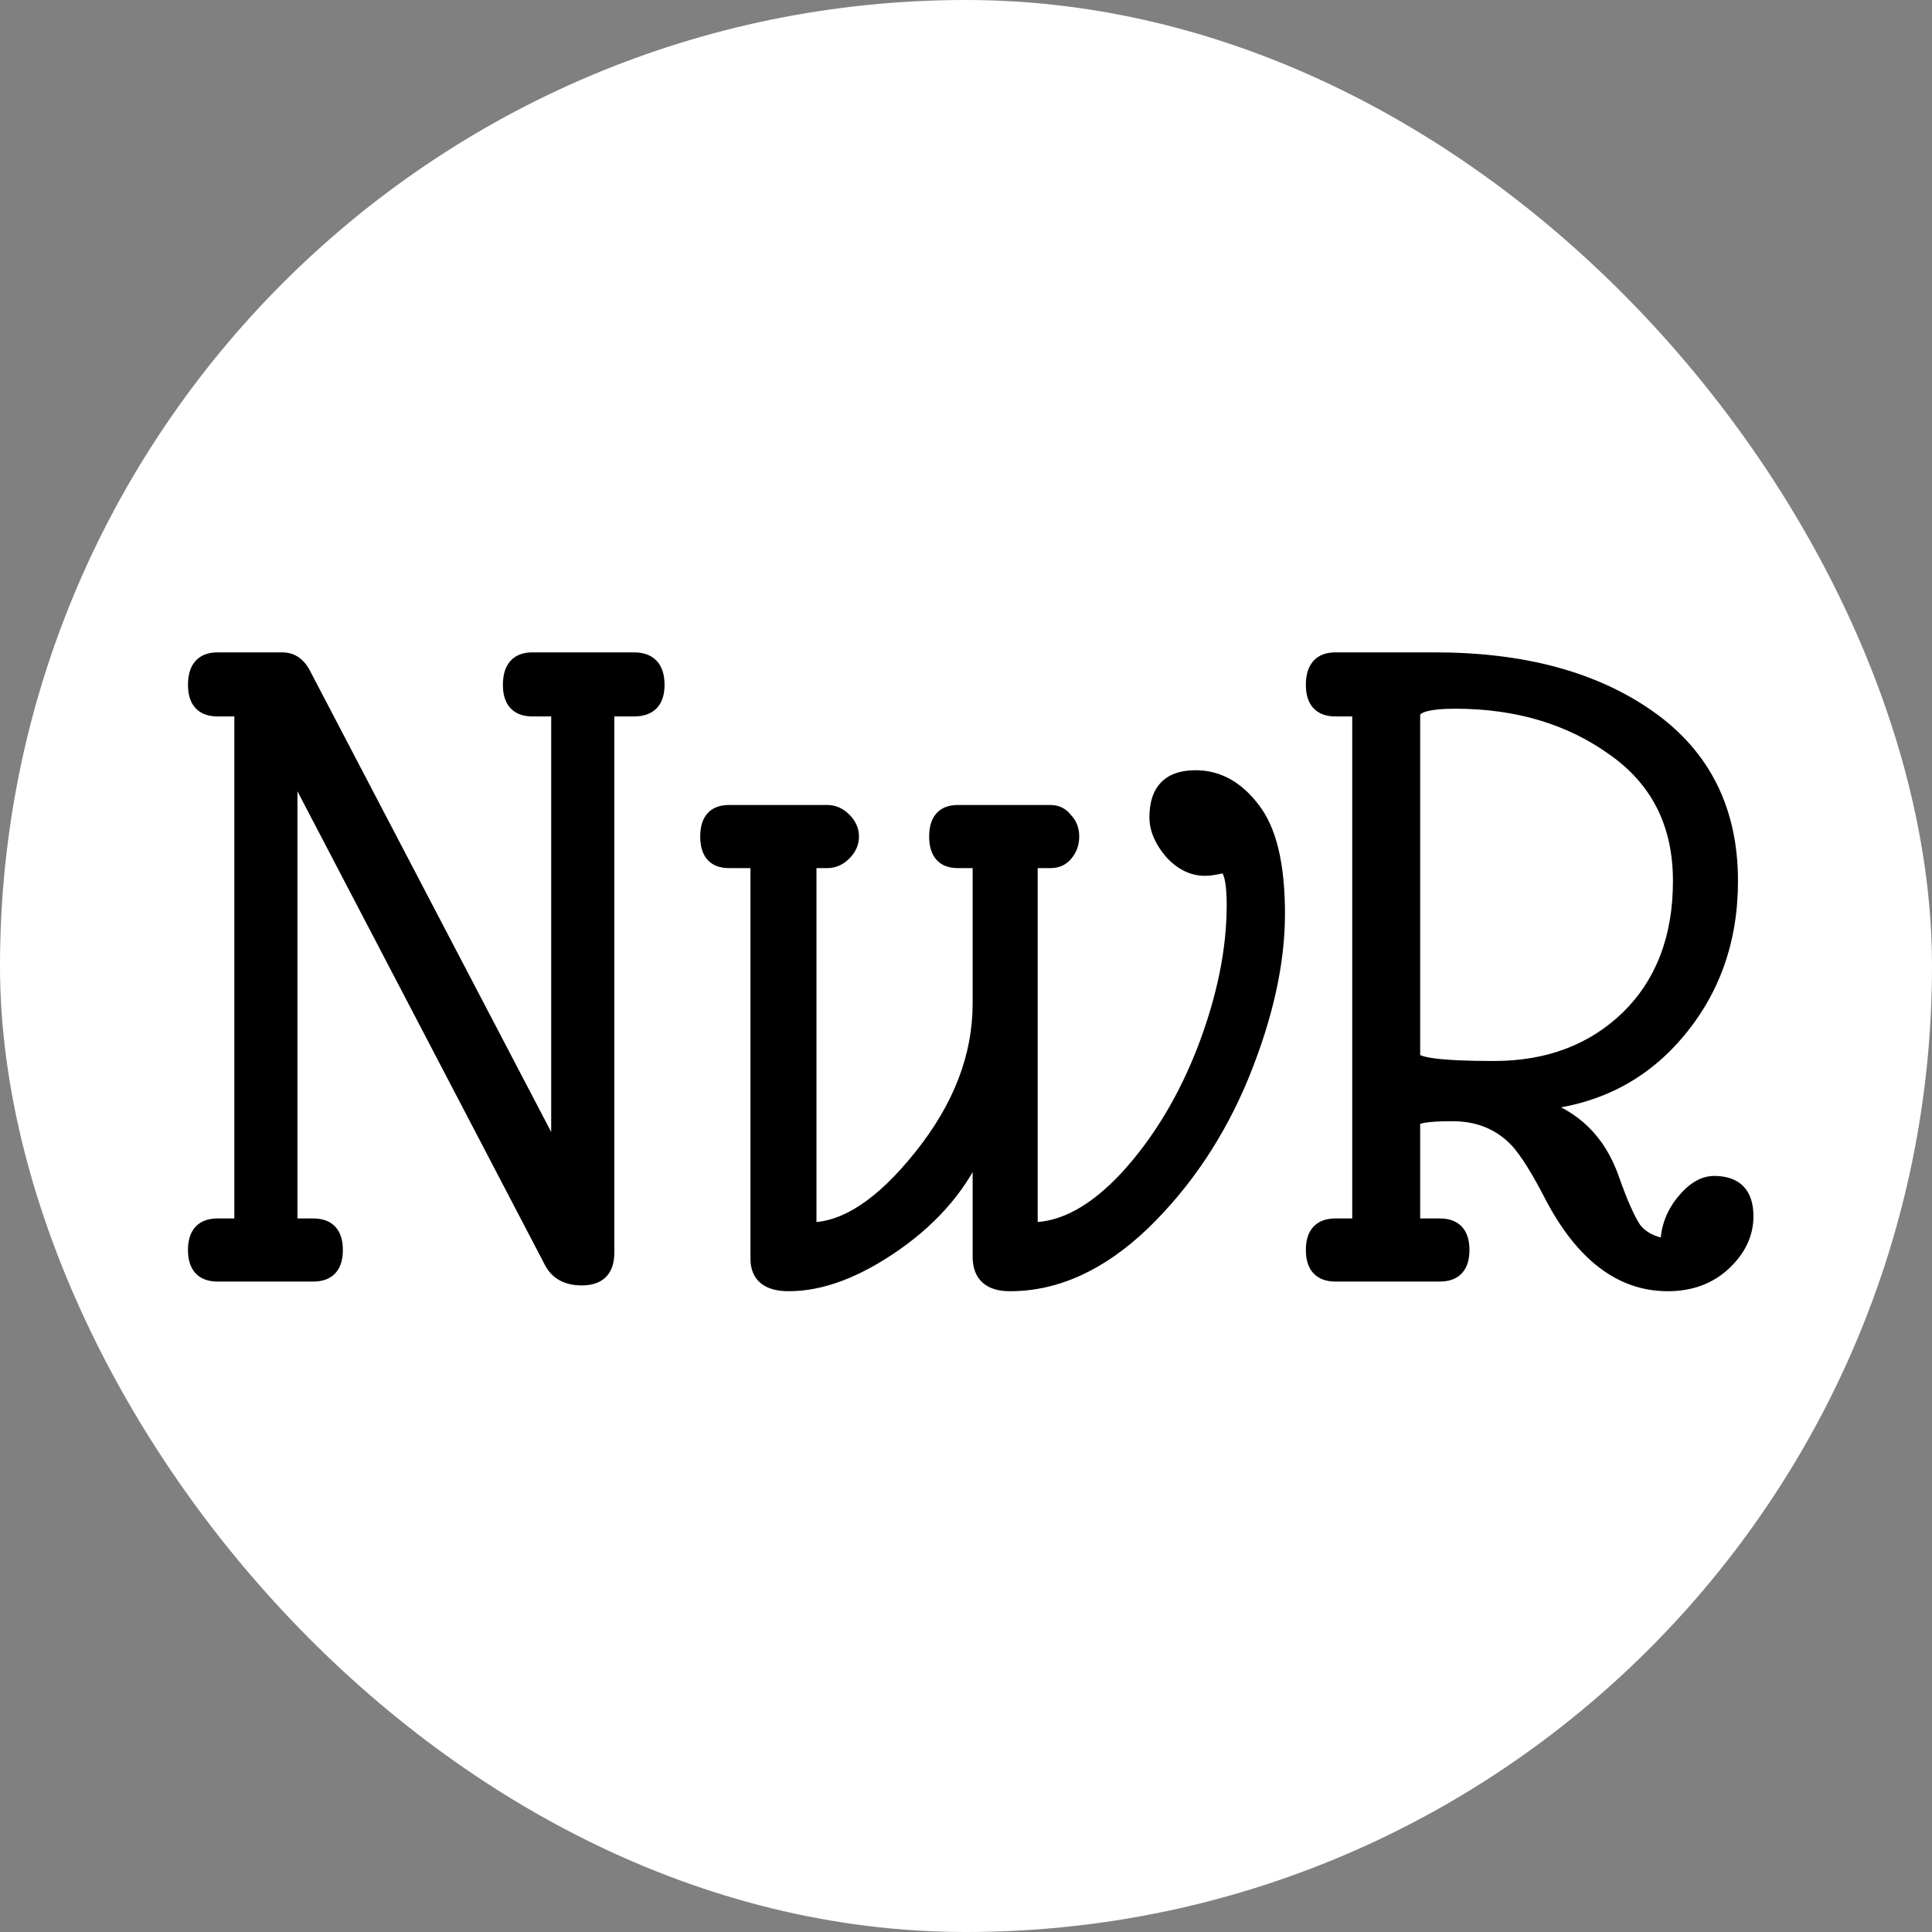 <svg width="300" height="300" viewBox="0 0 300 300" fill="none" xmlns="http://www.w3.org/2000/svg">
<rect x="0" y="0" width="300" height="300" fill="#808080" stroke="none"/>
<rect width="300" height="300" rx="150" fill="white"/>
<path d="M98.44 102.3C100.94 102.3 102.19 103.65 102.19 106.35C102.19 108.95 100.94 110.25 98.44 110.25H94.39V194.55C94.39 197.25 93.04 198.6 90.34 198.6C87.94 198.6 86.29 197.65 85.39 195.75L45.19 118.8V190.2H48.64C51.04 190.2 52.24 191.5 52.24 194.1C52.24 196.7 51.04 198 48.64 198H33.79C31.39 198 30.19 196.7 30.19 194.1C30.19 191.5 31.39 190.2 33.79 190.2H37.39V110.25H33.79C31.39 110.25 30.19 108.95 30.19 106.35C30.19 103.65 31.39 102.3 33.79 102.3H43.84C45.34 102.3 46.49 103.1 47.29 104.7L86.59 179.85V110.25H82.69C80.29 110.25 79.09 108.95 79.09 106.35C79.09 103.65 80.29 102.3 82.69 102.3H98.44ZM152.031 133.8H148.731C146.431 133.8 145.281 132.5 145.281 129.9C145.281 127.3 146.431 126 148.731 126H163.131C164.131 126 164.931 126.4 165.531 127.2C166.231 127.9 166.581 128.8 166.581 129.9C166.581 131 166.231 131.95 165.531 132.75C164.931 133.45 164.131 133.8 163.131 133.8H160.131V190.8C165.031 190.8 169.981 188.1 174.981 182.7C179.981 177.2 183.981 170.55 186.981 162.75C189.981 154.85 191.481 147.45 191.481 140.55C191.481 136.75 190.981 134.75 189.981 134.55C188.781 134.85 187.831 135 187.131 135C185.131 135 183.331 134.1 181.731 132.3C180.231 130.5 179.481 128.7 179.481 126.9C179.481 122.7 181.531 120.6 185.631 120.6C189.131 120.6 192.131 122.25 194.631 125.55C197.231 128.85 198.531 134.3 198.531 141.9C198.531 149.5 196.681 157.85 192.981 166.95C189.281 175.95 184.131 183.65 177.531 190.05C170.931 196.35 164.031 199.5 156.831 199.5C153.631 199.5 152.031 198.05 152.031 195.15V177.75C149.531 183.75 145.231 188.9 139.131 193.2C133.131 197.4 127.581 199.5 122.481 199.5C119.181 199.5 117.531 198.15 117.531 195.45V133.8H113.181C110.881 133.8 109.731 132.5 109.731 129.9C109.731 127.3 110.881 126 113.181 126H128.481C129.481 126 130.381 126.4 131.181 127.2C131.981 128 132.381 128.9 132.381 129.9C132.381 130.9 131.981 131.8 131.181 132.6C130.381 133.4 129.481 133.8 128.481 133.8H125.781V190.8C131.181 190.8 136.881 187.05 142.881 179.55C148.981 171.95 152.031 164.05 152.031 155.85V133.8ZM258.824 193.35C258.824 190.85 259.624 188.6 261.224 186.6C262.824 184.6 264.474 183.6 266.174 183.6C269.574 183.6 271.274 185.35 271.274 188.85C271.274 191.65 270.074 194.15 267.674 196.35C265.374 198.45 262.474 199.5 258.974 199.5C251.674 199.5 245.624 194.9 240.824 185.7C238.824 181.8 237.074 179 235.574 177.3C232.974 174.5 229.624 173.1 225.524 173.1C221.524 173.1 219.524 173.45 219.524 174.15V190.2H223.574C225.974 190.2 227.174 191.5 227.174 194.1C227.174 196.7 225.974 198 223.574 198H207.374C204.974 198 203.774 196.7 203.774 194.1C203.774 191.5 204.974 190.2 207.374 190.2H210.974V110.25H207.374C204.974 110.25 203.774 108.95 203.774 106.35C203.774 103.65 204.974 102.3 207.374 102.3H222.824C236.524 102.3 247.624 105.3 256.124 111.3C264.624 117.3 268.874 125.8 268.874 136.8C268.874 146.1 266.024 154.05 260.324 160.65C254.724 167.15 247.424 170.75 238.424 171.45C244.324 173.15 248.324 177 250.424 183C251.724 186.7 252.874 189.3 253.874 190.8C254.974 192.2 256.624 193.05 258.824 193.35ZM231.974 165.75C240.374 165.75 247.274 163.15 252.674 157.95C258.074 152.65 260.774 145.6 260.774 136.8C260.774 128 257.374 121.2 250.574 116.4C243.774 111.5 235.574 109.05 225.974 109.05C221.674 109.05 219.524 109.7 219.524 111V164.1C219.524 165.2 223.674 165.75 231.974 165.75Z" fill="black"/>
<path d="M94.39 110.25V109.25H93.39V110.25H94.39ZM85.39 195.75L86.294 195.322L86.286 195.304L86.277 195.287L85.39 195.75ZM45.19 118.8L46.077 118.337L44.19 118.8H45.19ZM45.19 190.2H44.19V191.2H45.19V190.2ZM37.39 190.2V191.2H38.39V190.2H37.39ZM37.39 110.25H38.39V109.25H37.39V110.25ZM47.29 104.7L46.396 105.147L46.4 105.155L46.404 105.163L47.29 104.7ZM86.59 179.85L85.704 180.313L87.59 179.85H86.59ZM86.59 110.25H87.59V109.25H86.59V110.25ZM98.44 103.3C99.516 103.3 100.144 103.587 100.519 103.992C100.908 104.412 101.19 105.136 101.19 106.35H103.19C103.19 104.864 102.848 103.563 101.987 102.633C101.112 101.688 99.865 101.3 98.44 101.3V103.3ZM101.19 106.35C101.19 107.505 100.912 108.187 100.532 108.582C100.159 108.97 99.526 109.25 98.44 109.25V111.25C99.855 111.25 101.097 110.88 101.974 109.968C102.844 109.063 103.19 107.795 103.19 106.35H101.19ZM98.44 109.25H94.39V111.25H98.44V109.25ZM93.39 110.25V194.55H95.39V110.25H93.39ZM93.39 194.55C93.39 195.746 93.092 196.459 92.671 196.88C92.249 197.302 91.536 197.6 90.34 197.6V199.6C91.845 199.6 93.156 199.223 94.085 198.295C95.014 197.366 95.39 196.054 95.39 194.55H93.39ZM90.34 197.6C89.271 197.6 88.44 197.389 87.802 197.021C87.172 196.658 86.666 196.108 86.294 195.322L84.487 196.178C85.014 197.292 85.784 198.167 86.804 198.754C87.816 199.336 89.01 199.6 90.34 199.6V197.6ZM86.277 195.287L46.077 118.337L44.304 119.263L84.504 196.213L86.277 195.287ZM44.19 118.8V190.2H46.19V118.8H44.19ZM45.19 191.2H48.64V189.2H45.19V191.2ZM48.64 191.2C49.665 191.2 50.255 191.474 50.606 191.853C50.97 192.248 51.24 192.935 51.24 194.1H53.24C53.24 192.665 52.911 191.402 52.075 190.497C51.226 189.576 50.016 189.2 48.64 189.2V191.2ZM51.24 194.1C51.24 195.265 50.97 195.952 50.606 196.347C50.255 196.726 49.665 197 48.64 197V199C50.016 199 51.226 198.624 52.075 197.703C52.911 196.798 53.24 195.535 53.24 194.1H51.24ZM48.64 197H33.79V199H48.64V197ZM33.79 197C32.766 197 32.176 196.726 31.825 196.347C31.461 195.952 31.19 195.265 31.19 194.1H29.19C29.19 195.535 29.52 196.798 30.356 197.703C31.205 198.624 32.415 199 33.79 199V197ZM31.19 194.1C31.19 192.935 31.461 192.248 31.825 191.853C32.176 191.474 32.766 191.2 33.79 191.2V189.2C32.415 189.2 31.205 189.576 30.356 190.497C29.52 191.402 29.19 192.665 29.19 194.1H31.19ZM33.79 191.2H37.39V189.2H33.79V191.2ZM38.39 190.2V110.25H36.39V190.2H38.39ZM37.39 109.25H33.79V111.25H37.39V109.25ZM33.79 109.25C32.766 109.25 32.176 108.976 31.825 108.597C31.461 108.202 31.19 107.515 31.19 106.35H29.19C29.19 107.785 29.52 109.048 30.356 109.953C31.205 110.874 32.415 111.25 33.79 111.25V109.25ZM31.19 106.35C31.19 105.127 31.465 104.397 31.838 103.977C32.191 103.58 32.777 103.3 33.79 103.3V101.3C32.404 101.3 31.19 101.695 30.343 102.648C29.516 103.578 29.19 104.873 29.19 106.35H31.19ZM33.79 103.3H43.84V101.3H33.79V103.3ZM43.84 103.3C44.401 103.3 44.862 103.446 45.257 103.721C45.662 104.002 46.051 104.456 46.396 105.147L48.185 104.253C47.73 103.344 47.144 102.598 46.399 102.079C45.644 101.554 44.779 101.3 43.84 101.3V103.3ZM46.404 105.163L85.704 180.313L87.477 179.387L48.177 104.237L46.404 105.163ZM87.59 179.85V110.25H85.59V179.85H87.59ZM86.59 109.25H82.69V111.25H86.59V109.25ZM82.69 109.25C81.666 109.25 81.076 108.976 80.725 108.597C80.361 108.202 80.09 107.515 80.09 106.35H78.09C78.09 107.785 78.42 109.048 79.256 109.953C80.105 110.874 81.315 111.25 82.69 111.25V109.25ZM80.09 106.35C80.09 105.127 80.365 104.397 80.738 103.977C81.091 103.58 81.677 103.3 82.69 103.3V101.3C81.304 101.3 80.09 101.695 79.243 102.648C78.416 103.578 78.09 104.873 78.09 106.35H80.09ZM82.69 103.3H98.44V101.3H82.69V103.3ZM152.031 133.8H153.031V132.8H152.031V133.8ZM165.531 127.2L164.731 127.8L164.774 127.857L164.824 127.907L165.531 127.2ZM165.531 132.75L164.779 132.091L164.772 132.099L165.531 132.75ZM160.131 133.8V132.8H159.131V133.8H160.131ZM160.131 190.8H159.131V191.8H160.131V190.8ZM174.981 182.7L175.715 183.379L175.721 183.373L174.981 182.7ZM186.981 162.75L187.915 163.109L187.916 163.105L186.981 162.75ZM189.981 134.55L190.178 133.569L189.957 133.525L189.739 133.58L189.981 134.55ZM181.731 132.3L180.963 132.94L180.973 132.952L180.984 132.964L181.731 132.3ZM194.631 125.55L193.834 126.154L193.84 126.161L193.846 126.169L194.631 125.55ZM192.981 166.95L193.906 167.33L193.908 167.327L192.981 166.95ZM177.531 190.05L178.222 190.773L178.228 190.768L177.531 190.05ZM152.031 177.75H153.031L151.108 177.365L152.031 177.75ZM139.131 193.2L139.705 194.019L139.708 194.017L139.131 193.2ZM117.531 133.8H118.531V132.8H117.531V133.8ZM131.181 127.2L131.889 126.493L131.889 126.493L131.181 127.2ZM131.181 132.6L131.889 133.307L131.889 133.307L131.181 132.6ZM125.781 133.8V132.8H124.781V133.8H125.781ZM125.781 190.8H124.781V191.8H125.781V190.8ZM142.881 179.55L142.102 178.924L142.101 178.925L142.881 179.55ZM152.031 132.8H148.731V134.8H152.031V132.8ZM148.731 132.8C147.77 132.8 147.221 132.534 146.893 132.162C146.544 131.768 146.281 131.074 146.281 129.9H144.281C144.281 131.326 144.594 132.582 145.395 133.488C146.216 134.416 147.393 134.8 148.731 134.8V132.8ZM146.281 129.9C146.281 128.726 146.544 128.032 146.893 127.638C147.221 127.266 147.77 127 148.731 127V125C147.393 125 146.216 125.384 145.395 126.312C144.594 127.218 144.281 128.474 144.281 129.9H146.281ZM148.731 127H163.131V125H148.731V127ZM163.131 127C163.817 127 164.32 127.252 164.731 127.8L166.331 126.6C165.543 125.548 164.446 125 163.131 125V127ZM164.824 127.907C165.315 128.398 165.581 129.033 165.581 129.9H167.581C167.581 128.567 167.148 127.402 166.239 126.493L164.824 127.907ZM165.581 129.9C165.581 130.767 165.313 131.481 164.779 132.091L166.284 133.409C167.15 132.419 167.581 131.233 167.581 129.9H165.581ZM164.772 132.099C164.38 132.557 163.867 132.8 163.131 132.8V134.8C164.395 134.8 165.483 134.343 166.291 133.401L164.772 132.099ZM163.131 132.8H160.131V134.8H163.131V132.8ZM159.131 133.8V190.8H161.131V133.8H159.131ZM160.131 191.8C165.424 191.8 170.621 188.881 175.715 183.379L174.248 182.021C169.342 187.319 164.639 189.8 160.131 189.8V191.8ZM175.721 183.373C180.814 177.77 184.876 171.01 187.915 163.109L186.048 162.391C183.087 170.09 179.148 176.63 174.242 182.027L175.721 183.373ZM187.916 163.105C190.95 155.116 192.481 147.595 192.481 140.55H190.481C190.481 147.305 189.013 154.584 186.047 162.395L187.916 163.105ZM192.481 140.55C192.481 138.625 192.357 137.077 192.077 135.957C191.937 135.399 191.744 134.885 191.464 134.474C191.176 134.052 190.755 133.685 190.178 133.569L189.785 135.531C189.708 135.515 189.725 135.473 189.811 135.601C189.906 135.74 190.026 136.001 190.136 136.443C190.356 137.323 190.481 138.675 190.481 140.55H192.481ZM189.739 133.58C188.568 133.873 187.71 134 187.131 134V136C187.953 136 188.995 135.827 190.224 135.52L189.739 133.58ZM187.131 134C185.475 134 183.931 133.27 182.479 131.636L180.984 132.964C182.732 134.93 184.788 136 187.131 136V134ZM182.5 131.66C181.104 129.985 180.481 128.403 180.481 126.9H178.481C178.481 128.997 179.359 131.015 180.963 132.94L182.5 131.66ZM180.481 126.9C180.481 124.948 180.958 123.669 181.735 122.874C182.507 122.082 183.742 121.6 185.631 121.6V119.6C183.421 119.6 181.581 120.168 180.303 121.476C179.03 122.781 178.481 124.652 178.481 126.9H180.481ZM185.631 121.6C188.759 121.6 191.484 123.052 193.834 126.154L195.429 124.946C192.778 121.448 189.504 119.6 185.631 119.6V121.6ZM193.846 126.169C196.233 129.198 197.531 134.364 197.531 141.9H199.531C199.531 134.236 198.23 128.502 195.417 124.931L193.846 126.169ZM197.531 141.9C197.531 149.339 195.72 157.56 192.055 166.573L193.908 167.327C197.643 158.14 199.531 149.661 199.531 141.9H197.531ZM192.057 166.57C188.406 175.45 183.331 183.033 176.835 189.332L178.228 190.768C184.932 184.267 190.157 176.45 193.906 167.33L192.057 166.57ZM176.841 189.327C170.375 195.499 163.711 198.5 156.831 198.5V200.5C164.352 200.5 171.488 197.201 178.222 190.773L176.841 189.327ZM156.831 198.5C155.363 198.5 154.448 198.165 153.903 197.672C153.377 197.195 153.031 196.419 153.031 195.15H151.031C151.031 196.781 151.486 198.18 152.56 199.153C153.615 200.11 155.1 200.5 156.831 200.5V198.5ZM153.031 195.15V177.75H151.031V195.15H153.031ZM151.108 177.365C148.691 183.167 144.525 188.175 138.555 192.383L139.708 194.017C145.938 189.625 150.372 184.333 152.955 178.135L151.108 177.365ZM138.558 192.381C132.656 196.512 127.305 198.5 122.481 198.5V200.5C127.858 200.5 133.607 198.288 139.705 194.019L138.558 192.381ZM122.481 198.5C120.942 198.5 119.974 198.181 119.402 197.714C118.869 197.277 118.531 196.587 118.531 195.45H116.531C116.531 197.013 117.019 198.348 118.136 199.261C119.214 200.144 120.721 200.5 122.481 200.5V198.5ZM118.531 195.45V133.8H116.531V195.45H118.531ZM117.531 132.8H113.181V134.8H117.531V132.8ZM113.181 132.8C112.22 132.8 111.671 132.534 111.343 132.162C110.994 131.768 110.731 131.074 110.731 129.9H108.731C108.731 131.326 109.044 132.582 109.845 133.488C110.666 134.416 111.843 134.8 113.181 134.8V132.8ZM110.731 129.9C110.731 128.726 110.994 128.032 111.343 127.638C111.671 127.266 112.22 127 113.181 127V125C111.843 125 110.666 125.384 109.845 126.312C109.044 127.218 108.731 128.474 108.731 129.9H110.731ZM113.181 127H128.481V125H113.181V127ZM128.481 127C129.181 127 129.835 127.268 130.474 127.907L131.889 126.493C130.928 125.532 129.782 125 128.481 125V127ZM130.474 127.907C131.114 128.546 131.381 129.201 131.381 129.9H133.381C133.381 128.599 132.849 127.454 131.889 126.493L130.474 127.907ZM131.381 129.9C131.381 130.599 131.114 131.254 130.474 131.893L131.889 133.307C132.849 132.346 133.381 131.201 133.381 129.9H131.381ZM130.474 131.893C129.835 132.532 129.181 132.8 128.481 132.8V134.8C129.782 134.8 130.928 134.268 131.889 133.307L130.474 131.893ZM128.481 132.8H125.781V134.8H128.481V132.8ZM124.781 133.8V190.8H126.781V133.8H124.781ZM125.781 191.8C131.655 191.8 137.613 187.736 143.662 180.175L142.101 178.925C136.15 186.364 130.708 189.8 125.781 189.8V191.8ZM143.661 180.176C149.876 172.433 153.031 164.319 153.031 155.85H151.031C151.031 163.781 148.087 171.467 142.102 178.924L143.661 180.176ZM153.031 155.85V133.8H151.031V155.85H153.031ZM258.824 193.35L258.689 194.341L259.824 194.496V193.35H258.824ZM261.224 186.6L260.444 185.975L260.444 185.975L261.224 186.6ZM267.674 196.35L268.349 197.088L268.35 197.087L267.674 196.35ZM240.824 185.7L239.935 186.156L239.938 186.163L240.824 185.7ZM235.574 177.3L236.324 176.638L236.316 176.629L236.307 176.62L235.574 177.3ZM219.524 190.2H218.524V191.2H219.524V190.2ZM210.974 190.2V191.2H211.974V190.2H210.974ZM210.974 110.25H211.974V109.25H210.974V110.25ZM260.324 160.65L259.568 159.996L259.567 159.997L260.324 160.65ZM238.424 171.45L238.347 170.453L238.148 172.411L238.424 171.45ZM250.424 183L249.481 183.33L249.481 183.331L250.424 183ZM253.874 190.8L253.042 191.355L253.064 191.387L253.088 191.418L253.874 190.8ZM252.674 157.95L253.368 158.67L253.375 158.664L252.674 157.95ZM250.574 116.4L249.99 117.211L249.998 117.217L250.574 116.4ZM259.824 193.35C259.824 191.083 260.543 189.052 262.005 187.225L260.444 185.975C258.705 188.148 257.824 190.617 257.824 193.35H259.824ZM262.005 187.225C263.514 185.339 264.907 184.6 266.174 184.6V182.6C264.042 182.6 262.135 183.861 260.444 185.975L262.005 187.225ZM266.174 184.6C267.713 184.6 268.685 184.994 269.282 185.609C269.885 186.23 270.274 187.247 270.274 188.85H272.274C272.274 186.953 271.814 185.345 270.717 184.216C269.614 183.081 268.036 182.6 266.174 182.6V184.6ZM270.274 188.85C270.274 191.323 269.229 193.568 266.999 195.613L268.35 197.087C270.92 194.732 272.274 191.977 272.274 188.85H270.274ZM267 195.612C264.908 197.522 262.258 198.5 258.974 198.5V200.5C262.691 200.5 265.841 199.378 268.349 197.088L267 195.612ZM258.974 198.5C252.196 198.5 246.421 194.265 241.711 185.237L239.938 186.163C244.828 195.535 251.152 200.5 258.974 200.5V198.5ZM241.714 185.244C239.705 181.325 237.909 178.434 236.324 176.638L234.825 177.962C236.24 179.566 237.944 182.275 239.935 186.156L241.714 185.244ZM236.307 176.62C233.503 173.6 229.88 172.1 225.524 172.1V174.1C229.369 174.1 232.446 175.4 234.842 177.98L236.307 176.62ZM225.524 172.1C223.511 172.1 221.94 172.187 220.852 172.377C220.318 172.471 219.822 172.602 219.435 172.805C219.072 172.996 218.524 173.41 218.524 174.15H220.524C220.524 174.54 220.227 174.648 220.364 174.576C220.477 174.517 220.731 174.429 221.197 174.348C222.109 174.188 223.538 174.1 225.524 174.1V172.1ZM218.524 174.15V190.2H220.524V174.15H218.524ZM219.524 191.2H223.574V189.2H219.524V191.2ZM223.574 191.2C224.599 191.2 225.189 191.474 225.54 191.853C225.904 192.248 226.174 192.935 226.174 194.1H228.174C228.174 192.665 227.845 191.402 227.009 190.497C226.16 189.576 224.95 189.2 223.574 189.2V191.2ZM226.174 194.1C226.174 195.265 225.904 195.952 225.54 196.347C225.189 196.726 224.599 197 223.574 197V199C224.95 199 226.16 198.624 227.009 197.703C227.845 196.798 228.174 195.535 228.174 194.1H226.174ZM223.574 197H207.374V199H223.574V197ZM207.374 197C206.35 197 205.76 196.726 205.409 196.347C205.045 195.952 204.774 195.265 204.774 194.1H202.774C202.774 195.535 203.104 196.798 203.94 197.703C204.789 198.624 205.999 199 207.374 199V197ZM204.774 194.1C204.774 192.935 205.045 192.248 205.409 191.853C205.76 191.474 206.35 191.2 207.374 191.2V189.2C205.999 189.2 204.789 189.576 203.94 190.497C203.104 191.402 202.774 192.665 202.774 194.1H204.774ZM207.374 191.2H210.974V189.2H207.374V191.2ZM211.974 190.2V110.25H209.974V190.2H211.974ZM210.974 109.25H207.374V111.25H210.974V109.25ZM207.374 109.25C206.35 109.25 205.76 108.976 205.409 108.597C205.045 108.202 204.774 107.515 204.774 106.35H202.774C202.774 107.785 203.104 109.048 203.94 109.953C204.789 110.874 205.999 111.25 207.374 111.25V109.25ZM204.774 106.35C204.774 105.127 205.049 104.397 205.422 103.977C205.775 103.58 206.361 103.3 207.374 103.3V101.3C205.988 101.3 204.774 101.695 203.927 102.648C203.1 103.578 202.774 104.873 202.774 106.35H204.774ZM207.374 103.3H222.824V101.3H207.374V103.3ZM222.824 103.3C236.383 103.3 247.263 106.269 255.548 112.117L256.701 110.483C247.986 104.331 236.666 101.3 222.824 101.3V103.3ZM255.548 112.117C263.765 117.917 267.874 126.103 267.874 136.8H269.874C269.874 125.497 265.484 116.683 256.701 110.483L255.548 112.117ZM267.874 136.8C267.874 145.877 265.1 153.591 259.568 159.996L261.081 161.304C266.949 154.509 269.874 146.323 269.874 136.8H267.874ZM259.567 159.997C254.149 166.286 247.099 169.772 238.347 170.453L238.502 172.447C247.75 171.728 255.3 168.014 261.082 161.303L259.567 159.997ZM238.148 172.411C243.723 174.018 247.483 177.623 249.481 183.33L251.368 182.67C249.166 176.377 244.925 172.282 238.701 170.489L238.148 172.411ZM249.481 183.331C250.784 187.04 251.968 189.743 253.042 191.355L254.706 190.245C253.781 188.857 252.665 186.36 251.368 182.669L249.481 183.331ZM253.088 191.418C254.386 193.07 256.299 194.015 258.689 194.341L258.96 192.359C256.95 192.085 255.563 191.33 254.661 190.182L253.088 191.418ZM231.974 166.75C240.599 166.75 247.759 164.072 253.368 158.67L251.981 157.23C246.79 162.228 240.15 164.75 231.974 164.75V166.75ZM253.375 158.664C258.998 153.145 261.774 145.821 261.774 136.8H259.774C259.774 145.379 257.151 152.155 251.974 157.236L253.375 158.664ZM261.774 136.8C261.774 127.697 258.234 120.583 251.151 115.583L249.998 117.217C256.515 121.817 259.774 128.303 259.774 136.8H261.774ZM251.159 115.589C244.165 110.549 235.753 108.05 225.974 108.05V110.05C235.396 110.05 243.384 112.451 249.99 117.211L251.159 115.589ZM225.974 108.05C223.799 108.05 222.067 108.212 220.848 108.58C220.238 108.765 219.678 109.023 219.256 109.406C218.805 109.815 218.524 110.358 218.524 111H220.524C220.524 110.992 220.513 110.966 220.599 110.888C220.715 110.783 220.961 110.635 221.426 110.495C222.357 110.213 223.85 110.05 225.974 110.05V108.05ZM218.524 111V164.1H220.524V111H218.524ZM218.524 164.1C218.524 164.59 218.767 164.968 219.039 165.22C219.296 165.458 219.618 165.626 219.933 165.751C220.568 166.004 221.444 166.188 222.506 166.329C224.648 166.613 227.814 166.75 231.974 166.75V164.75C227.835 164.75 224.776 164.612 222.768 164.346C221.755 164.212 221.074 164.053 220.672 163.893C220.576 163.855 220.508 163.821 220.46 163.794C220.412 163.766 220.396 163.751 220.399 163.754C220.411 163.765 220.524 163.885 220.524 164.1H218.524Z" fill="black"/>
</svg>
